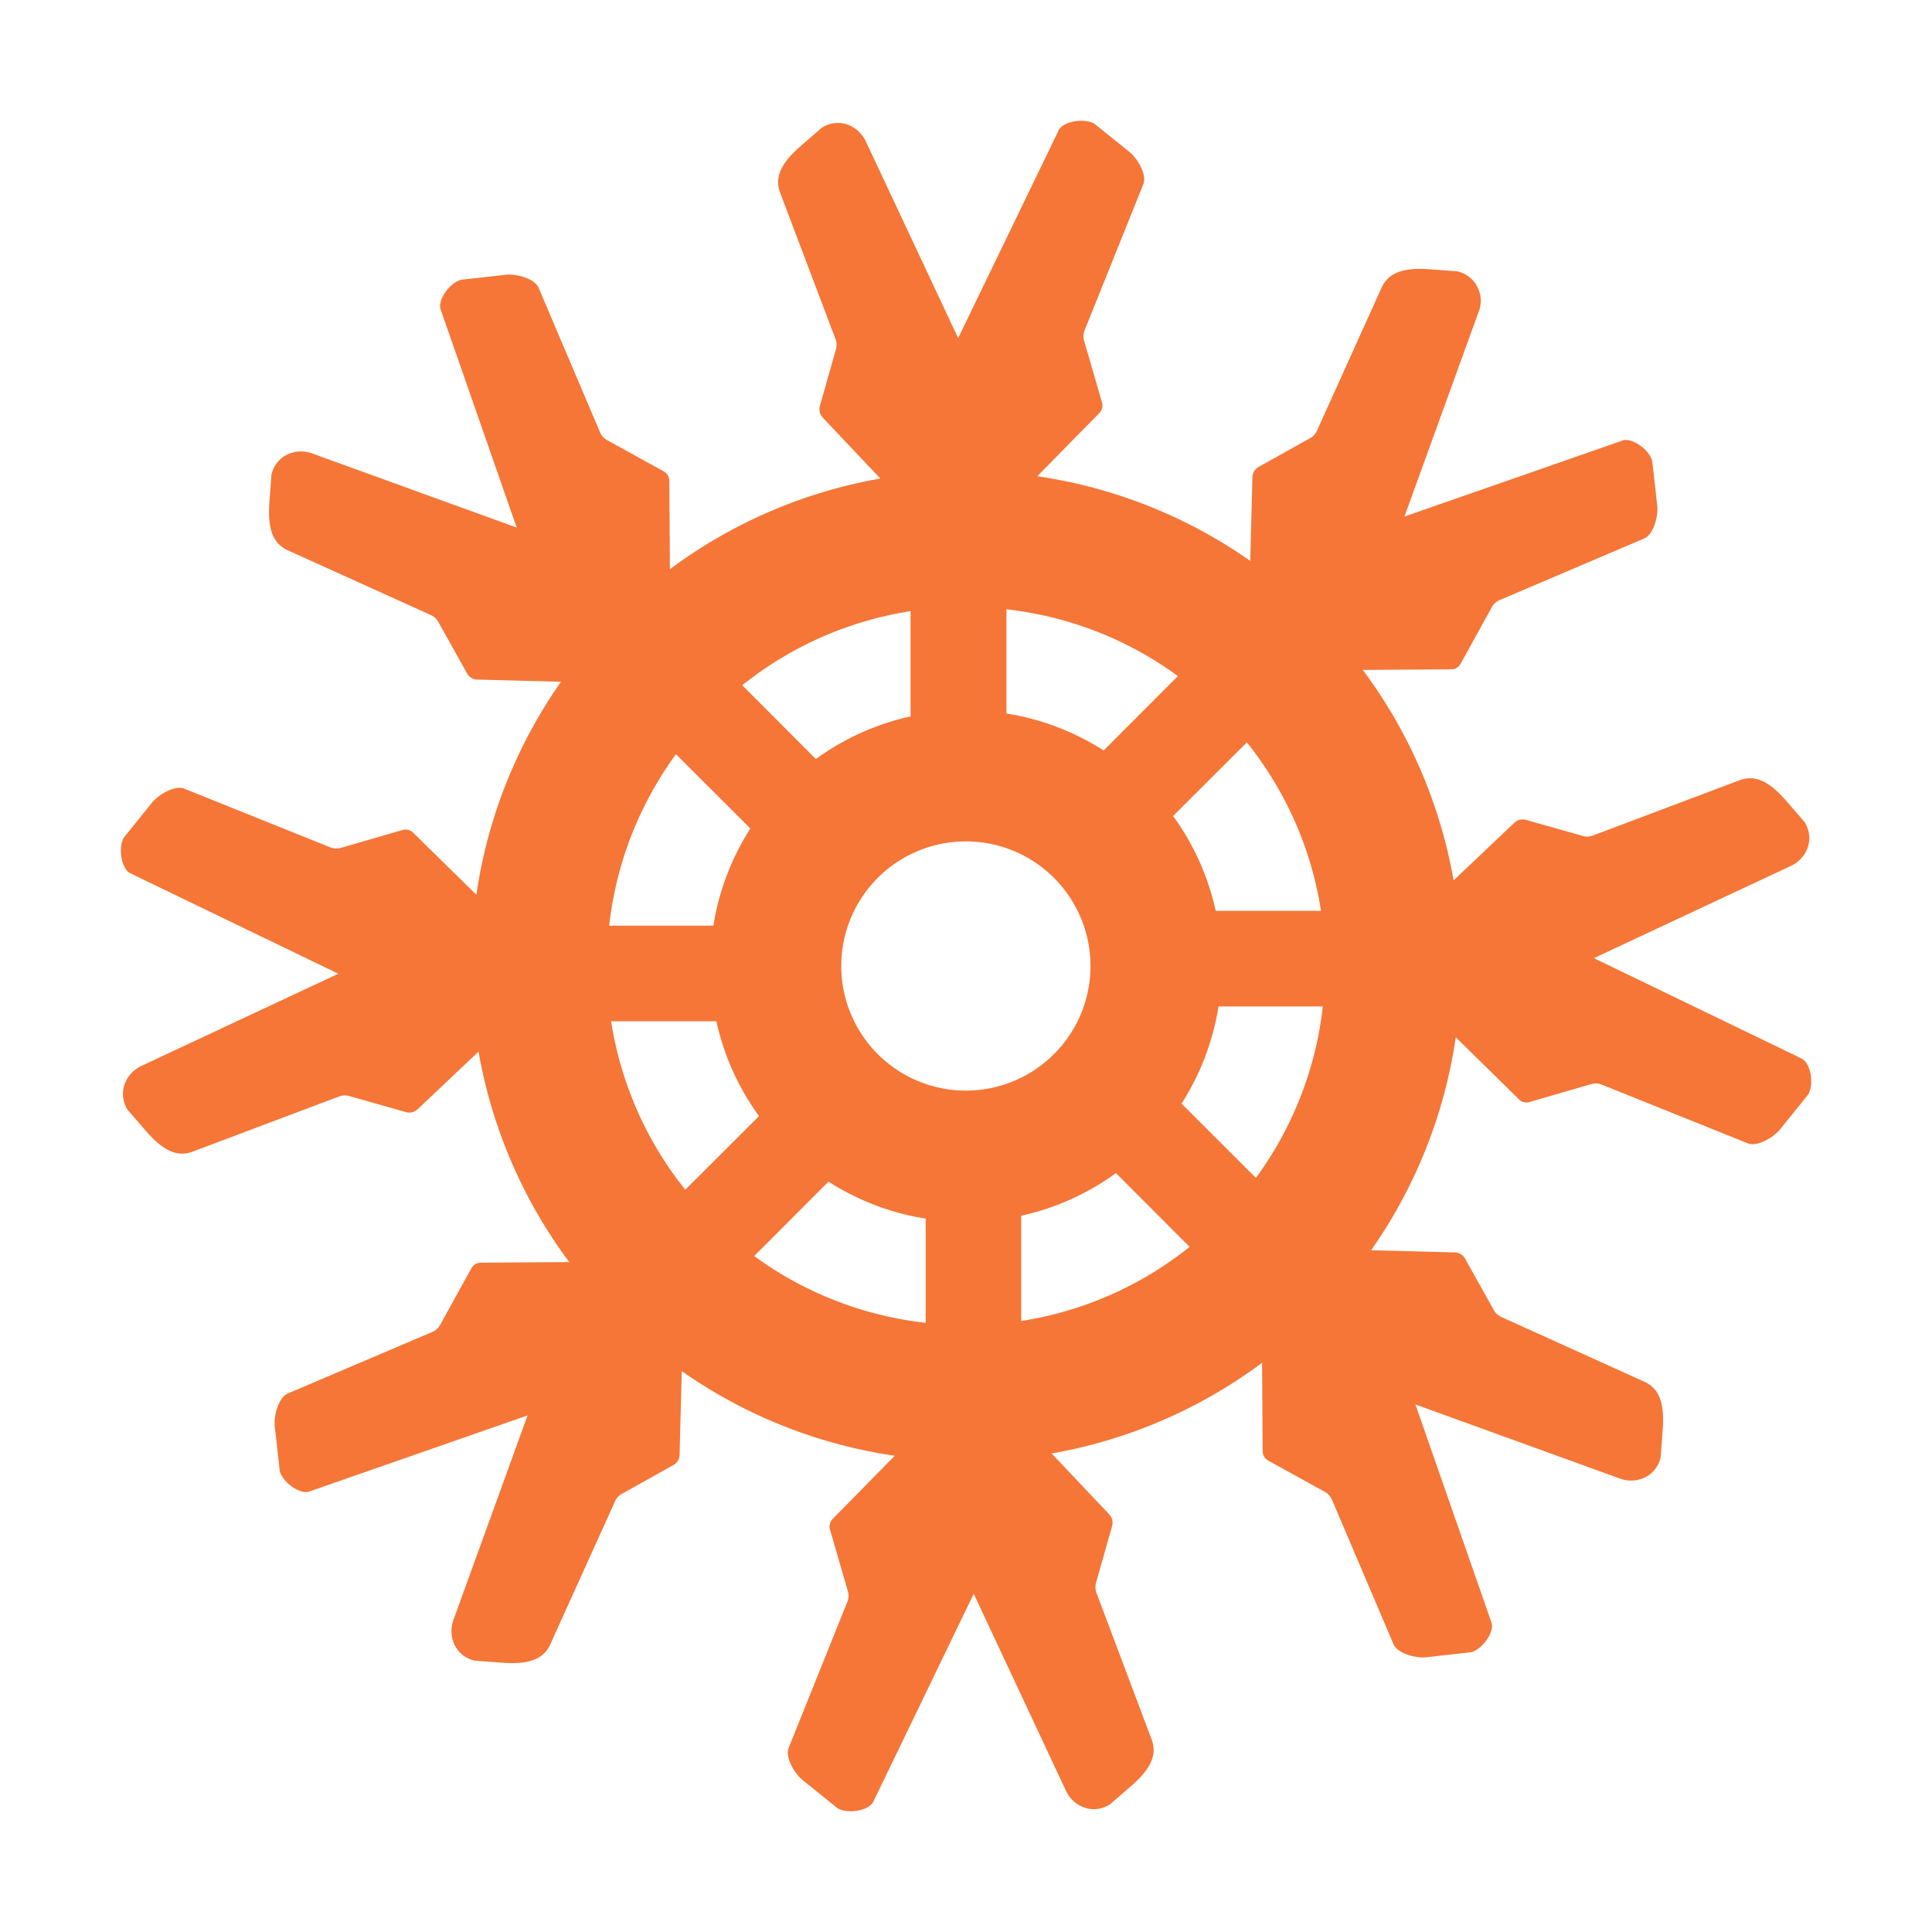 <svg xmlns="http://www.w3.org/2000/svg" width="16" height="16" fill="none"><path fill="#F57637" d="M14.922 8.767 13.2 7.935l1.632-.764c.127-.06.201-.216.114-.362l-.17-.196c-.11-.12-.228-.207-.373-.15l-1.213.457a.13.13 0 0 1-.082.003l-.47-.133a.1.1 0 0 0-.098.025l-.502.476a4.1 4.1 0 0 0-.752-1.743l.734-.005c.032 0 .06-.018.076-.046l.26-.471a.13.13 0 0 1 .06-.055l1.202-.512c.074-.032.12-.185.105-.284l-.04-.359c-.031-.103-.176-.194-.245-.168l-1.807.63.614-1.695a.25.25 0 0 0-.175-.336l-.26-.019c-.161-.007-.307.015-.37.158l-.533 1.18a.13.13 0 0 1-.056.062l-.426.238a.1.1 0 0 0-.053.086l-.018.693a4.1 4.1 0 0 0-1.764-.701l.515-.524a.09.09 0 0 0 .022-.085l-.15-.517a.13.13 0 0 1 .005-.082l.487-1.212c.03-.074-.046-.215-.127-.275l-.281-.226c-.096-.05-.262-.012-.293.055L7.935 2.8 7.17 1.17c-.06-.127-.216-.201-.362-.114l-.196.17c-.12.11-.207.228-.15.373L6.92 2.81q.015.04.003.082l-.133.47c-.01.035 0 .072.025.098l.476.503a4.1 4.1 0 0 0-1.743.751l-.005-.734a.09.09 0 0 0-.046-.076l-.471-.26a.13.13 0 0 1-.055-.06L4.46 2.382c-.032-.074-.185-.12-.284-.105l-.359.04c-.103.031-.194.176-.168.245l.63 1.807-1.694-.614c-.132-.048-.295.01-.337.175l-.019.26c-.007.161.015.307.158.369l1.18.534a.13.13 0 0 1 .062.056l.238.426a.1.1 0 0 0 .086.053l.693.018a4.1 4.1 0 0 0-.701 1.764l-.524-.515a.09.09 0 0 0-.085-.022l-.517.15a.13.13 0 0 1-.082-.005l-1.212-.487c-.074-.03-.215.047-.275.127l-.226.281c-.05.096-.012.262.055.293l1.723.832-1.632.764c-.127.06-.201.216-.114.362l.17.196c.11.12.228.207.373.15L2.81 9.08a.13.13 0 0 1 .082-.003l.47.133c.035.01.072 0 .098-.025l.503-.476a4.1 4.1 0 0 0 .751 1.743l-.734.005a.09.09 0 0 0-.076.046l-.26.471a.13.13 0 0 1-.06.055l-1.202.512c-.074.032-.12.185-.105.284l.04.359c.031.103.176.194.245.168l1.807-.63-.614 1.694c-.048.132.01.295.175.337l.26.019c.161.007.307-.015.369-.158l.534-1.18a.13.13 0 0 1 .056-.062l.426-.238a.1.1 0 0 0 .053-.086l.018-.693a4.1 4.1 0 0 0 1.764.701l-.515.524a.09.09 0 0 0-.022.085l.15.517a.13.13 0 0 1-.005.082l-.487 1.212c-.03.074.046.215.127.275l.281.226c.096.05.262.012.293-.055l.832-1.723.764 1.632c.06.127.216.201.362.114l.196-.17c.12-.11.207-.228.15-.373L9.08 13.19a.13.13 0 0 1-.003-.082l.133-.47a.1.1 0 0 0-.025-.098l-.476-.503a4.1 4.1 0 0 0 1.743-.751l.005.734c0 .032.018.06.046.076l.471.26a.13.13 0 0 1 .055.06l.512 1.202c.032.074.185.12.284.105l.359-.04c.103-.031.194-.176.168-.245l-.63-1.807 1.694.614c.132.048.295-.01.337-.175l.019-.26c.007-.161-.015-.307-.158-.369l-1.18-.534a.13.13 0 0 1-.062-.056l-.238-.426a.1.1 0 0 0-.086-.053l-.693-.018a4.1 4.1 0 0 0 .701-1.764l.524.515c.022.023.055.03.085.022l.517-.15a.13.13 0 0 1 .082.005l1.212.487c.074.03.215-.047.275-.127l.226-.281c.05-.096.012-.262-.055-.293ZM10.94 7.543h-.872a2.1 2.1 0 0 0-.353-.785l.611-.61c.316.395.533.872.614 1.395m-1.8-1.328a2.1 2.1 0 0 0-.805-.306v-.863a2.96 2.96 0 0 1 1.42.553zM9.031 8a1.032 1.032 0 1 1-2.064 0 1.032 1.032 0 0 1 2.064 0m-1.49-2.939v.872a2.1 2.1 0 0 0-.784.353l-.61-.611a2.96 2.96 0 0 1 1.395-.614Zm-1.327 1.8c-.153.24-.26.513-.306.805h-.863a2.96 2.96 0 0 1 .553-1.42zM5.061 8.458h.872c.063.288.185.554.353.785l-.611.61a2.96 2.96 0 0 1-.614-1.395m1.8 1.328c.24.153.513.26.805.306v.863a2.96 2.96 0 0 1-1.42-.553zm1.596 1.154v-.872c.288-.063.554-.185.785-.353l.61.611a2.96 2.96 0 0 1-1.395.614m1.328-1.8c.153-.24.26-.513.306-.805h.864a2.96 2.96 0 0 1-.554 1.42z"/></svg>